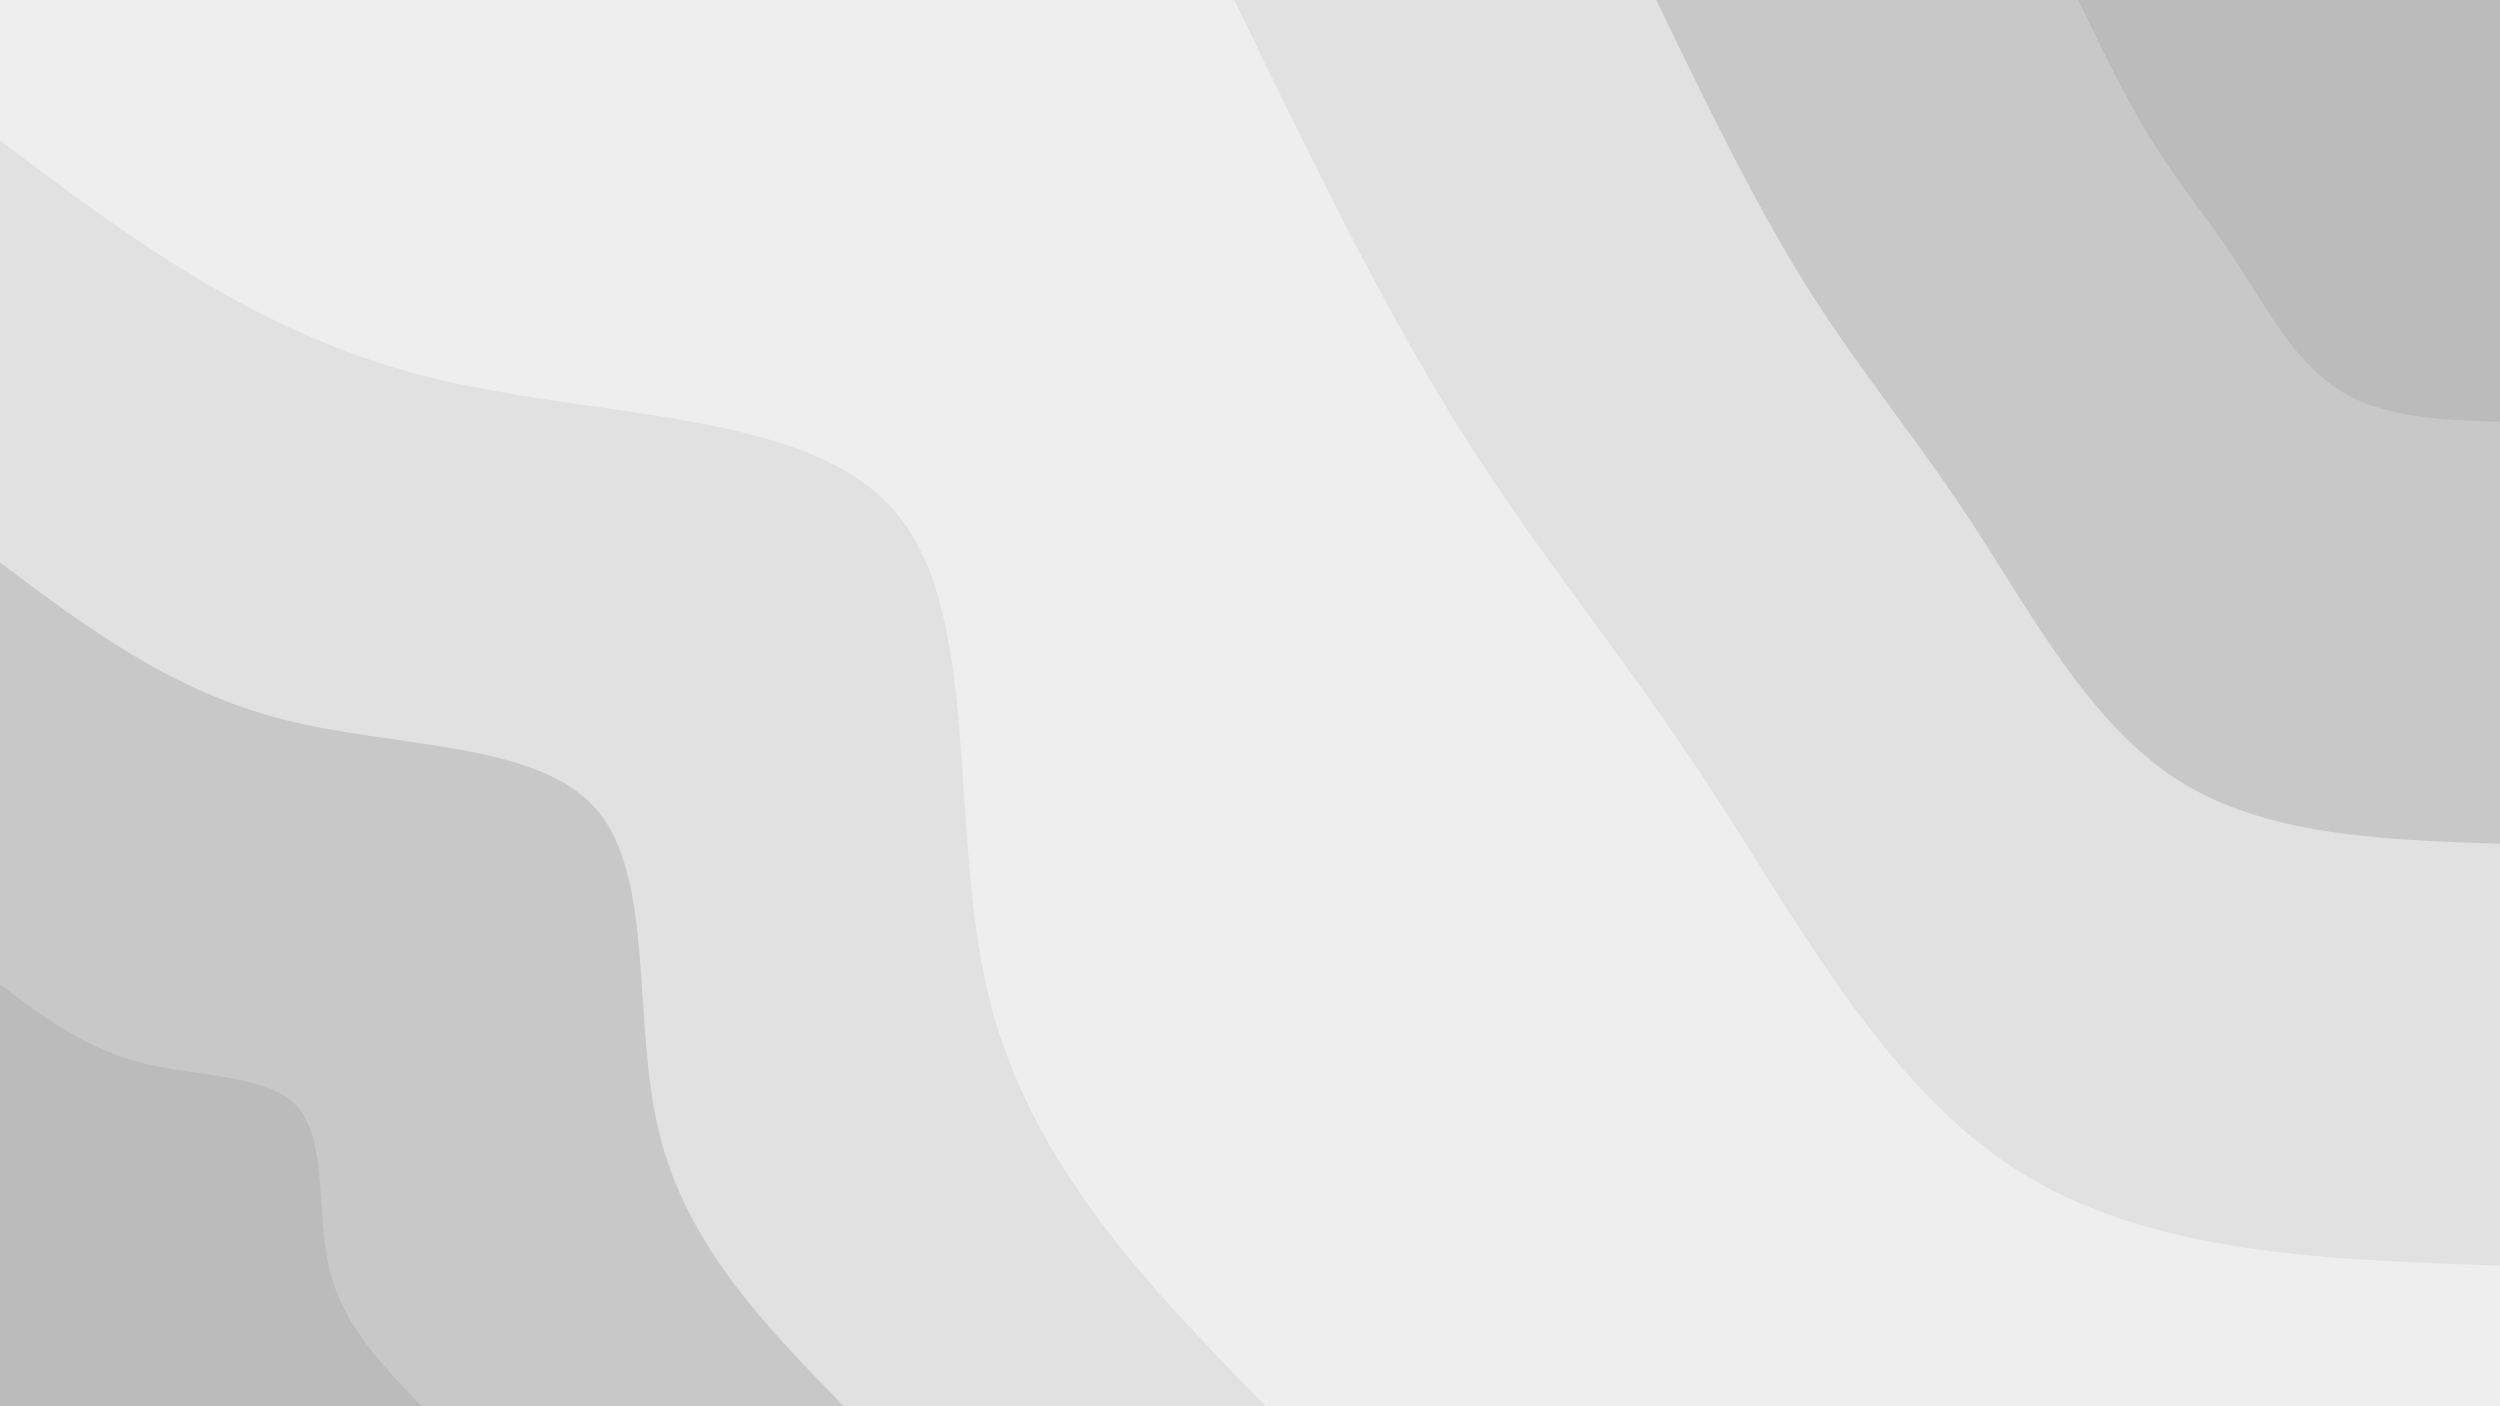 <svg id="visual" viewBox="0 0 1920 1080" width="1920" height="1080" xmlns="http://www.w3.org/2000/svg" xmlns:xlink="http://www.w3.org/1999/xlink" version="1.1"><rect x="0" y="0" width="1920" height="1080" fill="#eee"></rect><defs><linearGradient id="grad1_0" x1="43.8%" y1="0%" x2="100%" y2="100%"><stop offset="14.444%" stop-color="#bbbbbb" stop-opacity="1"></stop><stop offset="85.556%" stop-color="#bbbbbb" stop-opacity="1"></stop></linearGradient></defs><defs><linearGradient id="grad1_1" x1="43.8%" y1="0%" x2="100%" y2="100%"><stop offset="14.444%" stop-color="#bbbbbb" stop-opacity="1"></stop><stop offset="85.556%" stop-color="#d4d4d4" stop-opacity="1"></stop></linearGradient></defs><defs><linearGradient id="grad1_2" x1="43.8%" y1="0%" x2="100%" y2="100%"><stop offset="14.444%" stop-color="#eeeeee" stop-opacity="1"></stop><stop offset="85.556%" stop-color="#d4d4d4" stop-opacity="1"></stop></linearGradient></defs><defs><linearGradient id="grad2_0" x1="0%" y1="0%" x2="56.3%" y2="100%"><stop offset="14.444%" stop-color="#bbbbbb" stop-opacity="1"></stop><stop offset="85.556%" stop-color="#bbbbbb" stop-opacity="1"></stop></linearGradient></defs><defs><linearGradient id="grad2_1" x1="0%" y1="0%" x2="56.3%" y2="100%"><stop offset="14.444%" stop-color="#d4d4d4" stop-opacity="1"></stop><stop offset="85.556%" stop-color="#bbbbbb" stop-opacity="1"></stop></linearGradient></defs><defs><linearGradient id="grad2_2" x1="0%" y1="0%" x2="56.3%" y2="100%"><stop offset="14.444%" stop-color="#d4d4d4" stop-opacity="1"></stop><stop offset="85.556%" stop-color="#eeeeee" stop-opacity="1"></stop></linearGradient></defs><g transform="translate(1920, 0)"><path d="M0 972C-135.4 967.5 -270.8 963.1 -372 898C-473.1 833 -539.9 707.3 -606 606C-672.1 504.6 -737.4 427.6 -798.2 330.6C-859.1 233.7 -915.6 116.8 -972 0L0 0Z" fill="#e1e1e1"></path><path d="M0 648C-90.3 645 -180.6 642 -248 598.7C-315.4 555.3 -359.9 471.6 -404 404C-448 336.4 -491.6 285.1 -532.2 220.4C-572.7 155.8 -610.4 77.9 -648 0L0 0Z" fill="#c8c8c8"></path><path d="M0 324C-45.1 322.5 -90.3 321 -124 299.3C-157.7 277.7 -180 235.8 -202 202C-224 168.2 -245.8 142.5 -266.1 110.2C-286.4 77.9 -305.2 38.9 -324 0L0 0Z" fill="#bbbbbb"></path></g><g transform="translate(0, 1080)"><path d="M0 -972C98.6 -897.9 197.3 -823.9 327.6 -790.8C457.9 -757.8 619.8 -765.9 687.3 -687.3C754.8 -608.7 727.7 -443.6 759.4 -314.6C791.1 -185.6 881.6 -92.8 972 0L0 0Z" fill="#e1e1e1"></path><path d="M0 -648C65.8 -598.6 131.5 -549.2 218.4 -527.2C305.3 -505.2 413.2 -510.6 458.2 -458.2C503.2 -405.8 485.2 -295.7 506.3 -209.7C527.4 -123.7 587.7 -61.9 648 0L0 0Z" fill="#c8c8c8"></path><path d="M0 -324C32.9 -299.3 65.8 -274.6 109.2 -263.6C152.6 -252.6 206.6 -255.3 229.1 -229.1C251.6 -202.9 242.6 -147.9 253.1 -104.9C263.7 -61.9 293.9 -30.9 324 0L0 0Z" fill="#bbbbbb"></path></g></svg>